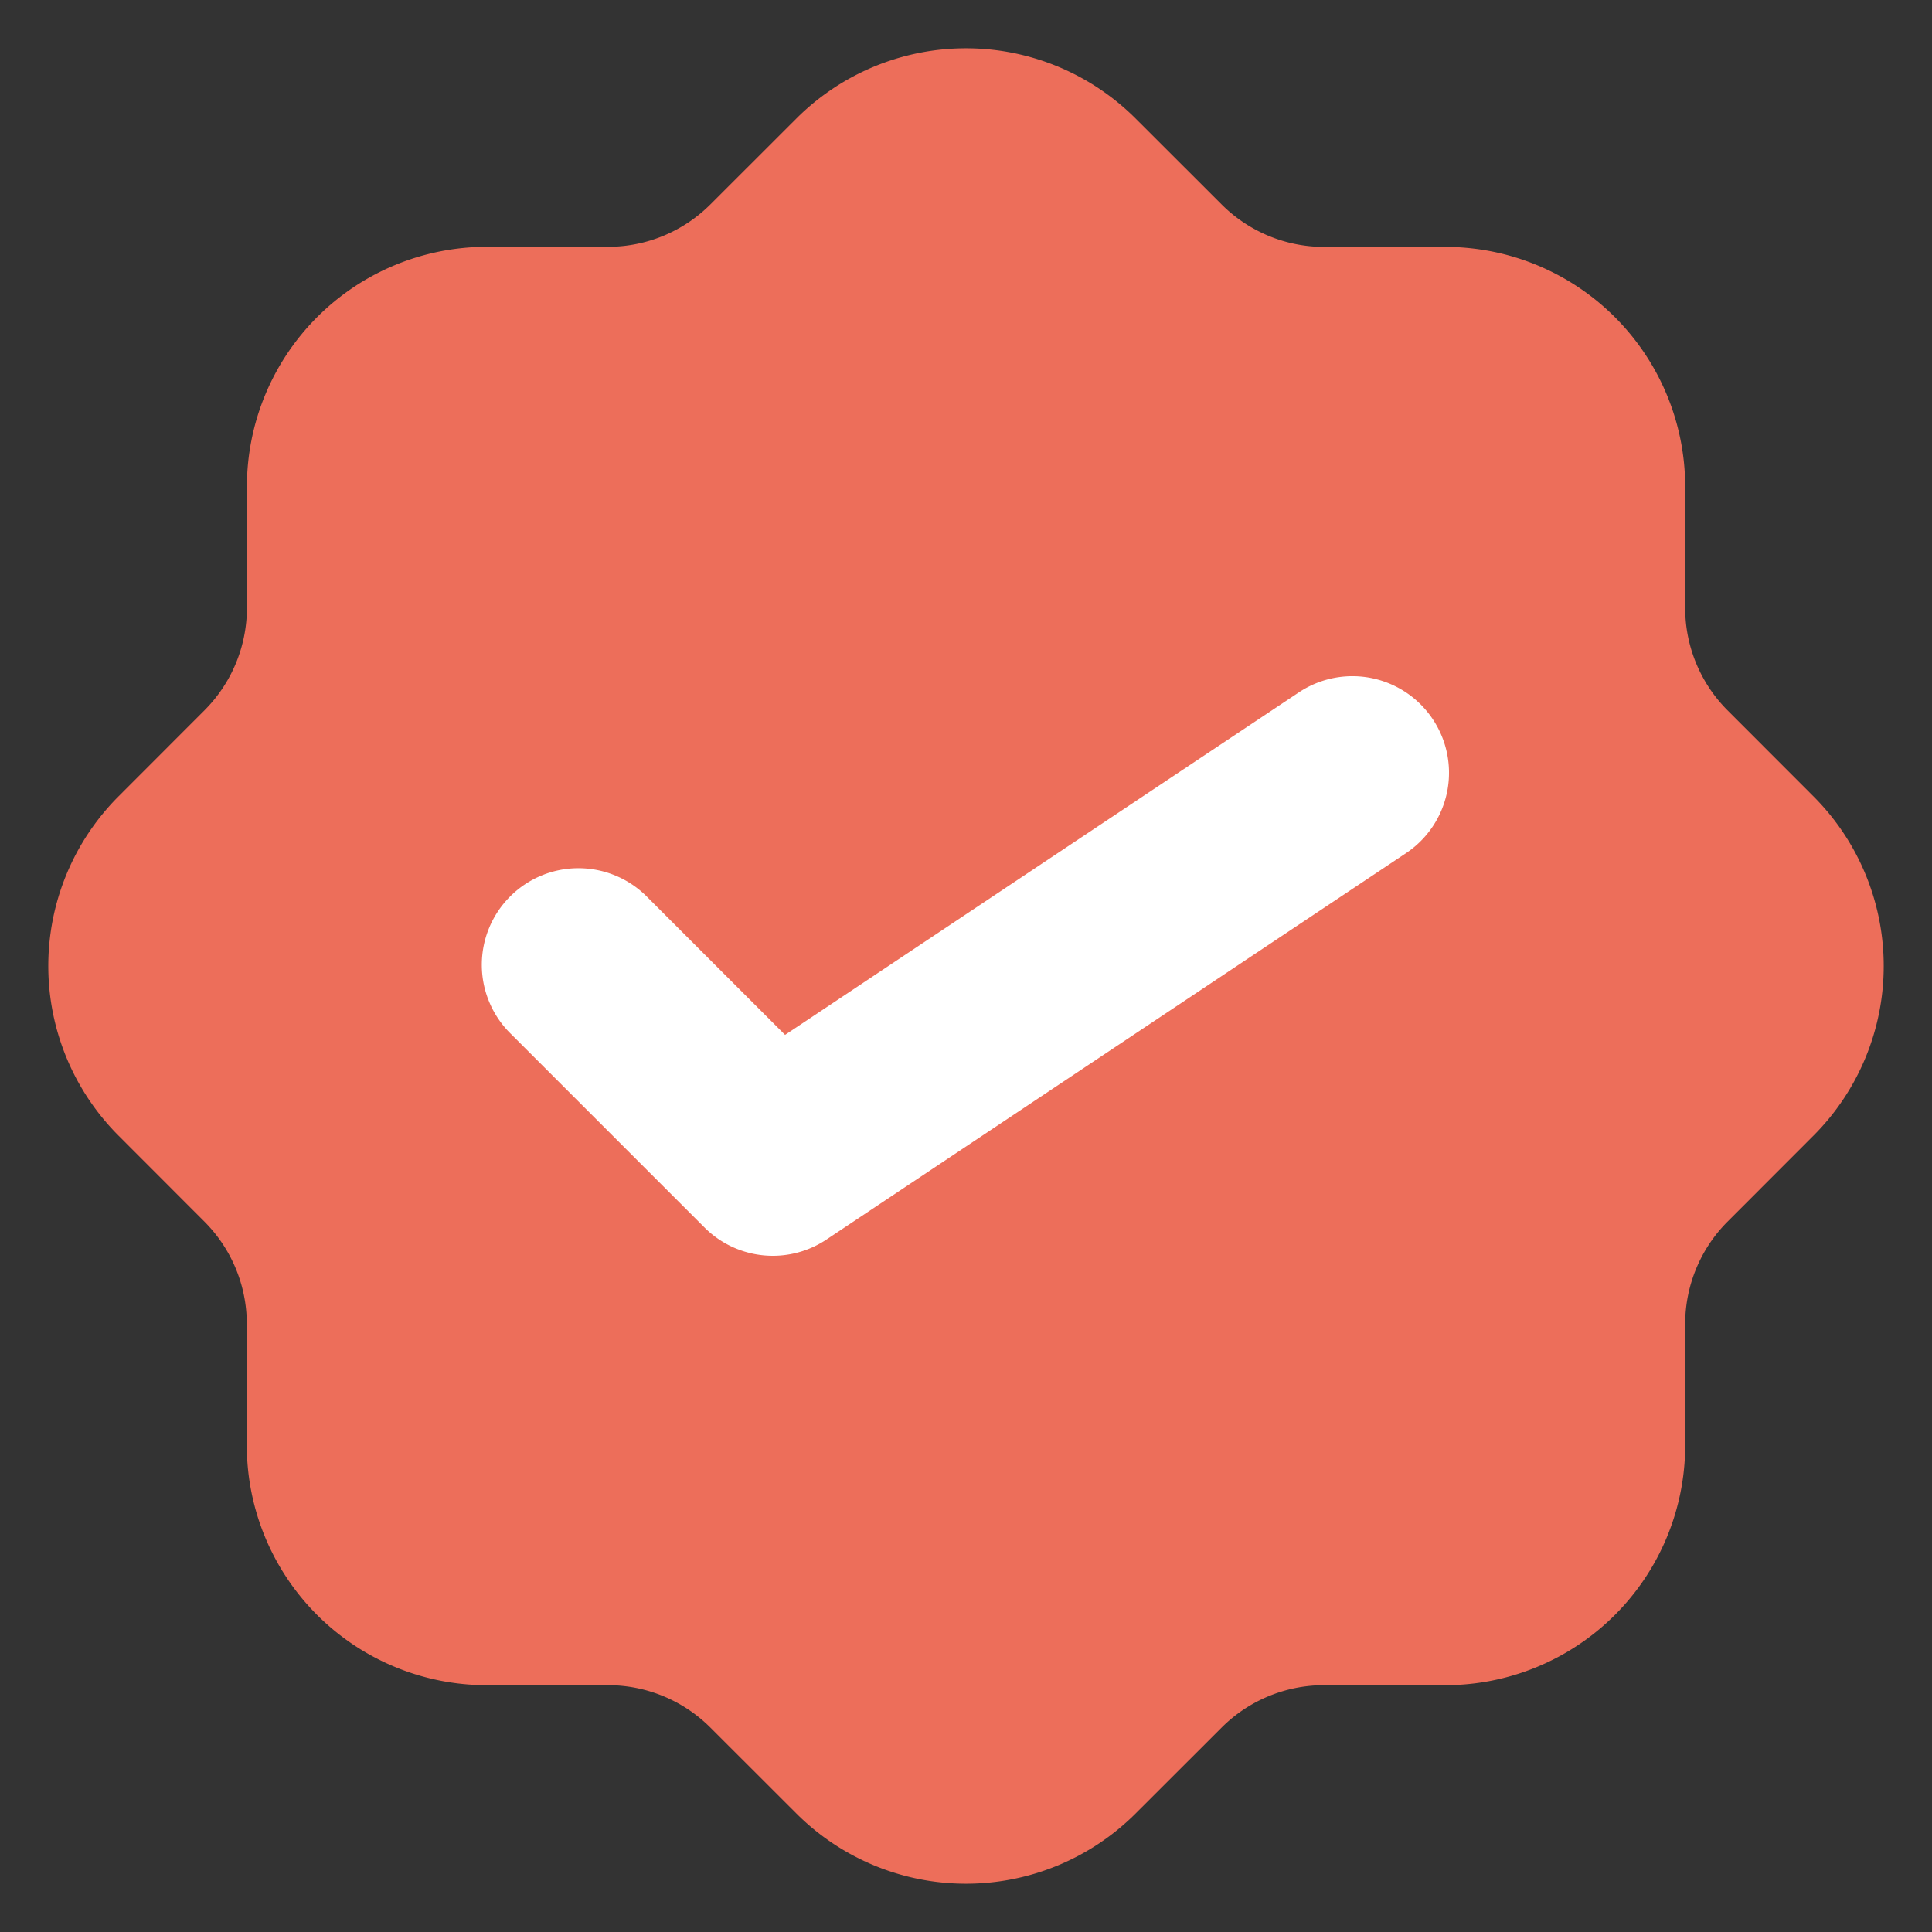 <svg class="w-[16px] h-[16px] text-gray-800 dark:text-white" aria-hidden="true" xmlns="http://www.w3.org/2000/svg" fill="currentColor" viewBox="0 0 20 20" style="color:#ed6e5a">
    <rect x="0" y="0" width="20" height="20" fill="#333333" stroke="none"/>
    <path fill="currentColor" d="m18.774 8.245-.892-.893a1.5 1.5 0 0 1-.437-1.052V5.036a2.484 2.484 0 0 0-2.48-2.48H13.7a1.5 1.5 0 0 1-1.052-.438l-.893-.892a2.484 2.484 0 0 0-3.51 0l-.893.892a1.5 1.5 0 0 1-1.052.437H5.036a2.484 2.484 0 0 0-2.48 2.481V6.3a1.5 1.5 0 0 1-.438 1.052l-.892.893a2.484 2.484 0 0 0 0 3.51l.892.893a1.5 1.5 0 0 1 .437 1.052v1.264a2.484 2.484 0 0 0 2.481 2.481H6.3a1.5 1.5 0 0 1 1.052.437l.893.892a2.484 2.484 0 0 0 3.51 0l.893-.892a1.5 1.5 0 0 1 1.052-.437h1.264a2.484 2.484 0 0 0 2.481-2.48V13.7a1.5 1.5 0 0 1 .437-1.052l.892-.893a2.484 2.484 0 0 0 0-3.51Z"/>
    <path fill="#fff" d="M8 13a1 1 0 0 1-.707-.293l-2-2a1 1 0 1 1 1.414-1.414l1.42 1.42 5.318-3.545a1 1 0 0 1 1.11 1.664l-6 4A1 1 0 0 1 8 13Z"/>
  </svg>